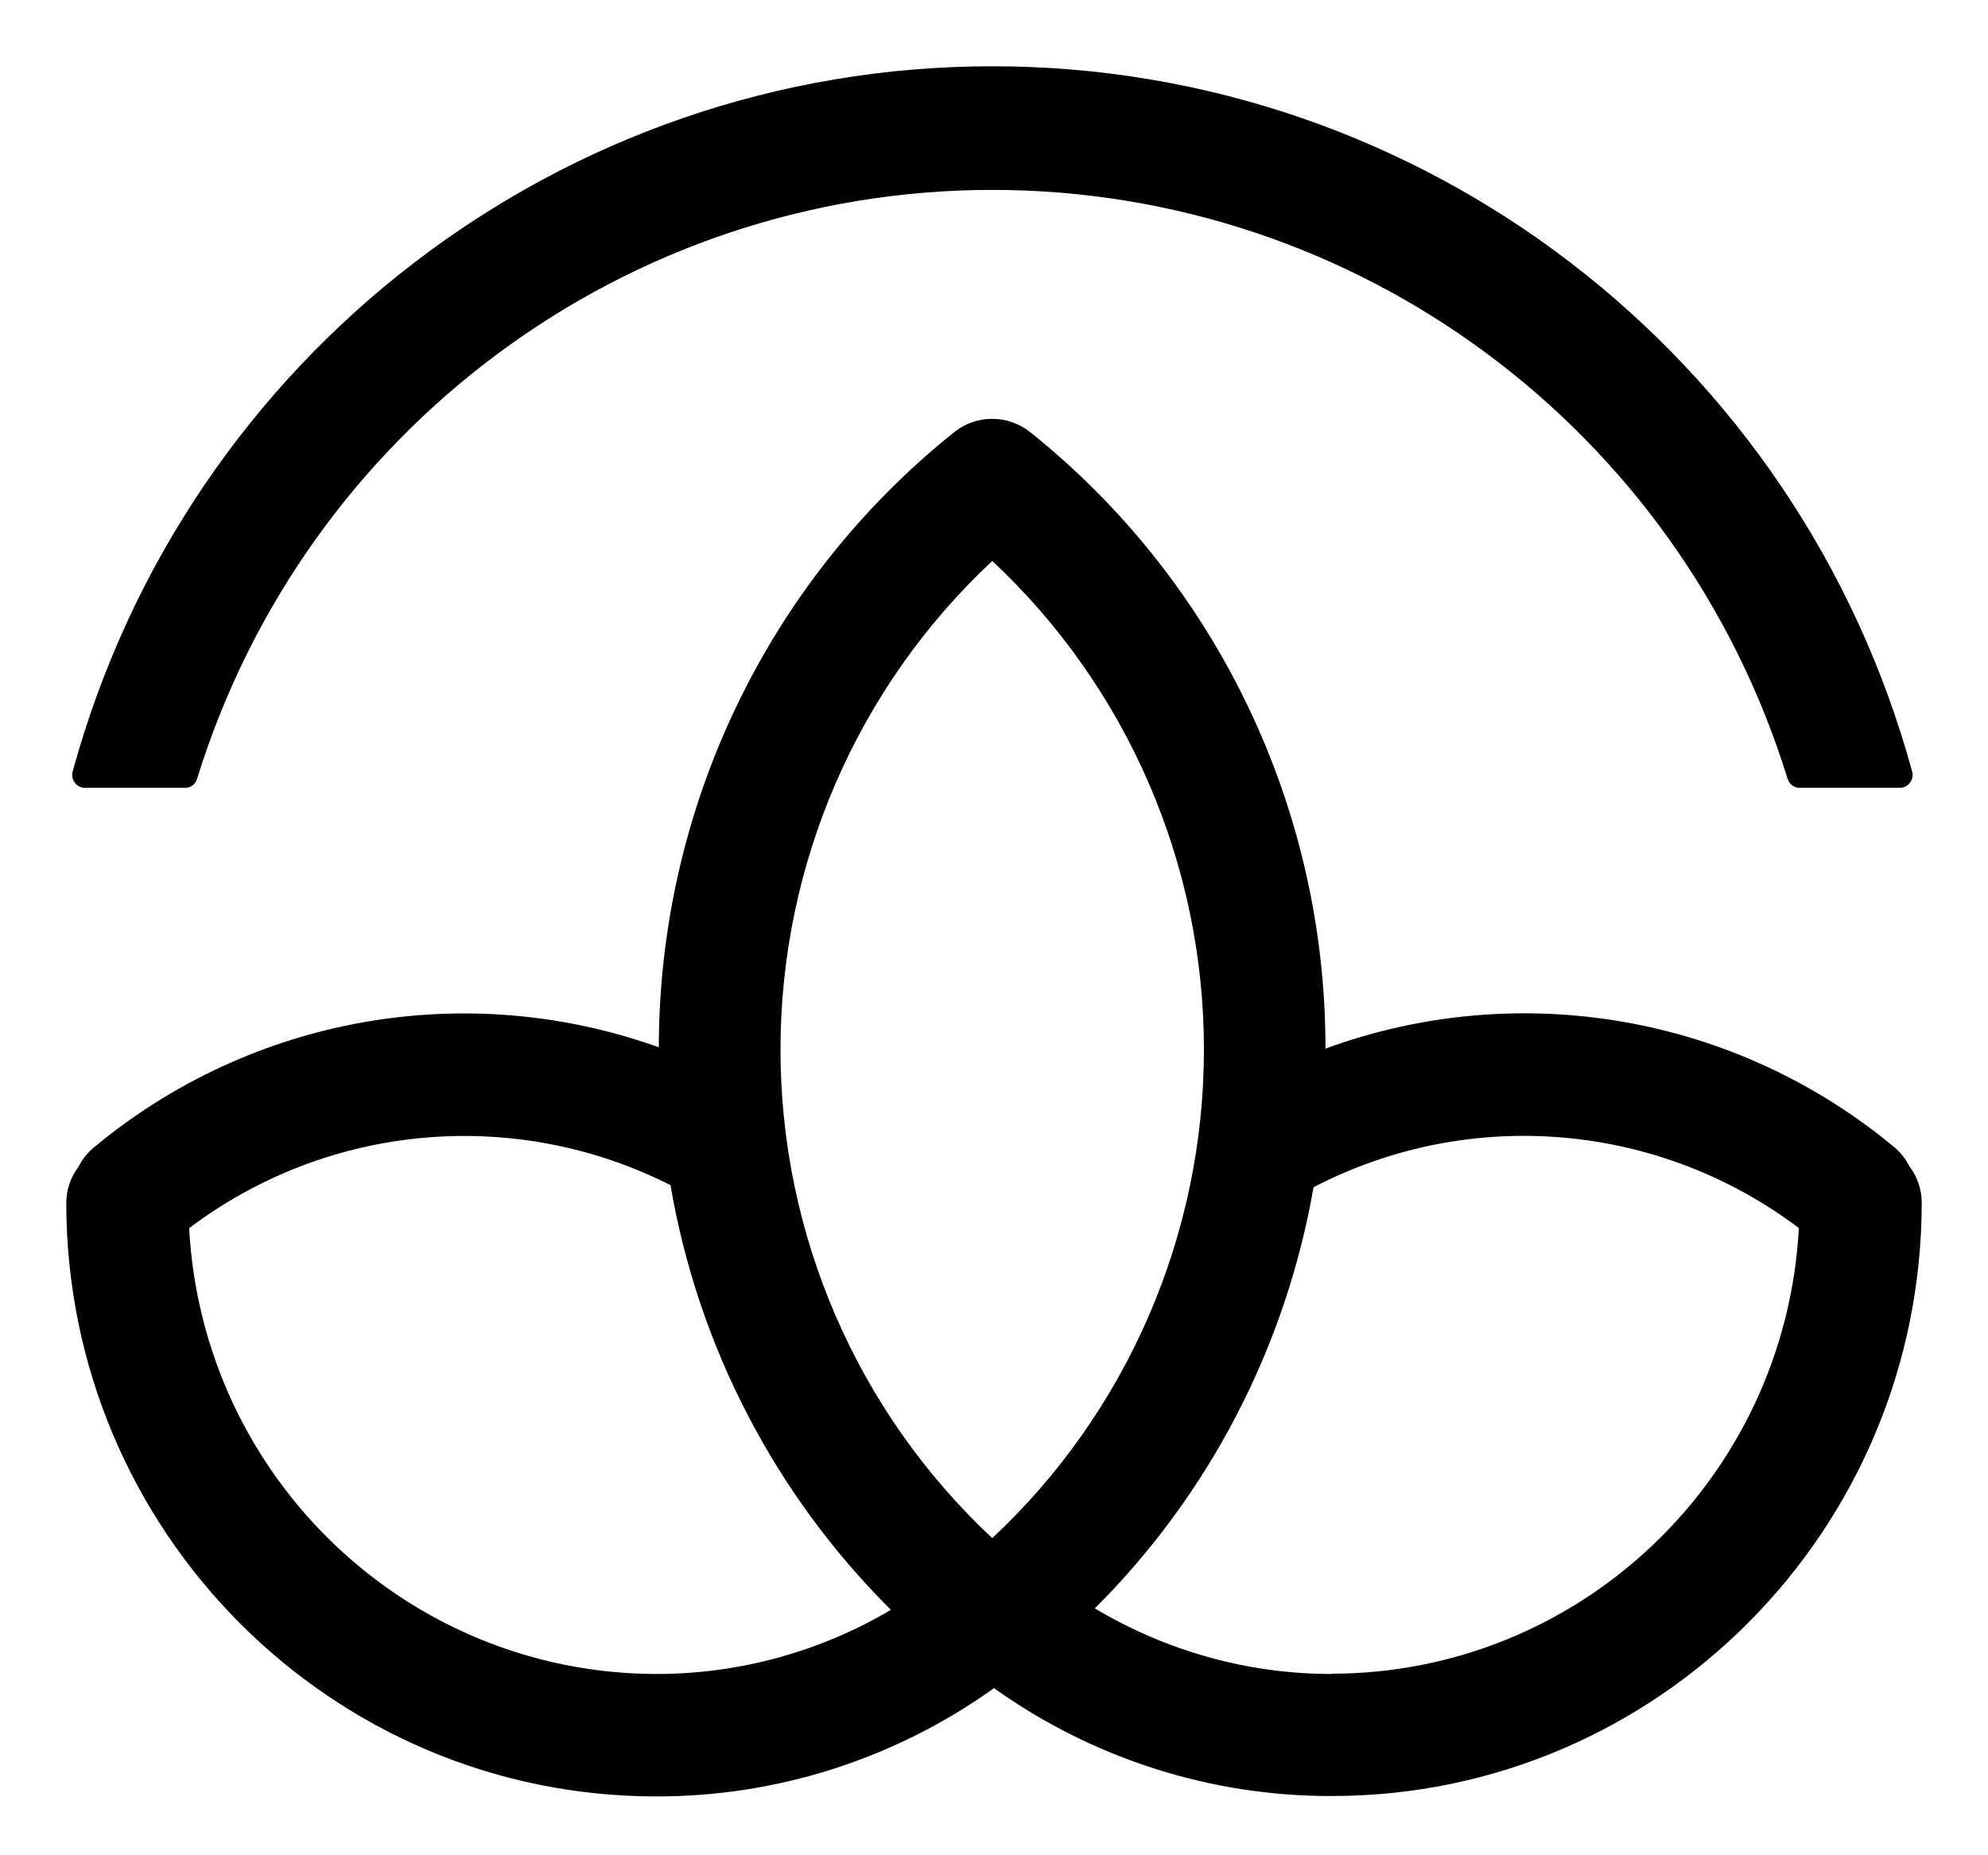 <svg width="15" height="14" viewBox="0 0 15 14" fill="none" xmlns="http://www.w3.org/2000/svg">
    <path
        d="M14.408 8.802C14.38 8.746 14.34 8.696 14.292 8.656C13.094 7.66 11.461 7.378 10.001 7.913C10.003 6.101 9.182 4.388 7.773 3.261C7.605 3.127 7.367 3.127 7.2 3.261C5.793 4.386 4.973 6.095 4.971 7.903C3.517 7.382 1.898 7.669 0.708 8.659C0.66 8.699 0.62 8.749 0.592 8.805C0.532 8.884 0.5 8.981 0.5 9.08C0.503 11.551 2.493 13.554 4.949 13.556C5.863 13.558 6.755 13.272 7.5 12.739C8.246 13.271 9.137 13.556 10.052 13.553C12.507 13.551 14.497 11.548 14.5 9.077C14.5 8.978 14.468 8.881 14.408 8.802ZM7.487 4.233C8.505 5.185 9.084 6.521 9.084 7.92C9.084 9.319 8.505 10.655 7.487 11.607C6.468 10.655 5.889 9.319 5.889 7.92C5.889 6.521 6.468 5.185 7.487 4.233ZM1.427 9.268C2.478 8.475 3.885 8.35 5.059 8.943C5.267 10.16 5.849 11.28 6.722 12.148C6.185 12.466 5.572 12.633 4.949 12.632C3.073 12.627 1.528 11.15 1.427 9.266V9.268ZM10.052 12.632C9.421 12.633 8.803 12.461 8.261 12.137C9.125 11.275 9.701 10.164 9.911 8.959C11.089 8.347 12.512 8.467 13.573 9.267C13.471 11.15 11.926 12.626 10.052 12.63V12.632Z"
        fill="currentColor"/>
    <path
        d="M14.334 5.945C14.364 5.946 14.393 5.931 14.411 5.907C14.429 5.883 14.436 5.852 14.428 5.823C13.569 2.679 10.728 0.5 7.488 0.5C4.247 0.5 1.407 2.679 0.548 5.823C0.54 5.852 0.547 5.883 0.565 5.907C0.583 5.931 0.611 5.945 0.641 5.945H1.396C1.438 5.946 1.475 5.918 1.487 5.877C2.305 3.234 4.737 1.433 7.488 1.433C10.239 1.433 12.671 3.234 13.488 5.877C13.501 5.918 13.537 5.945 13.579 5.945H14.334Z"
        fill="currentColor"/>
</svg>
